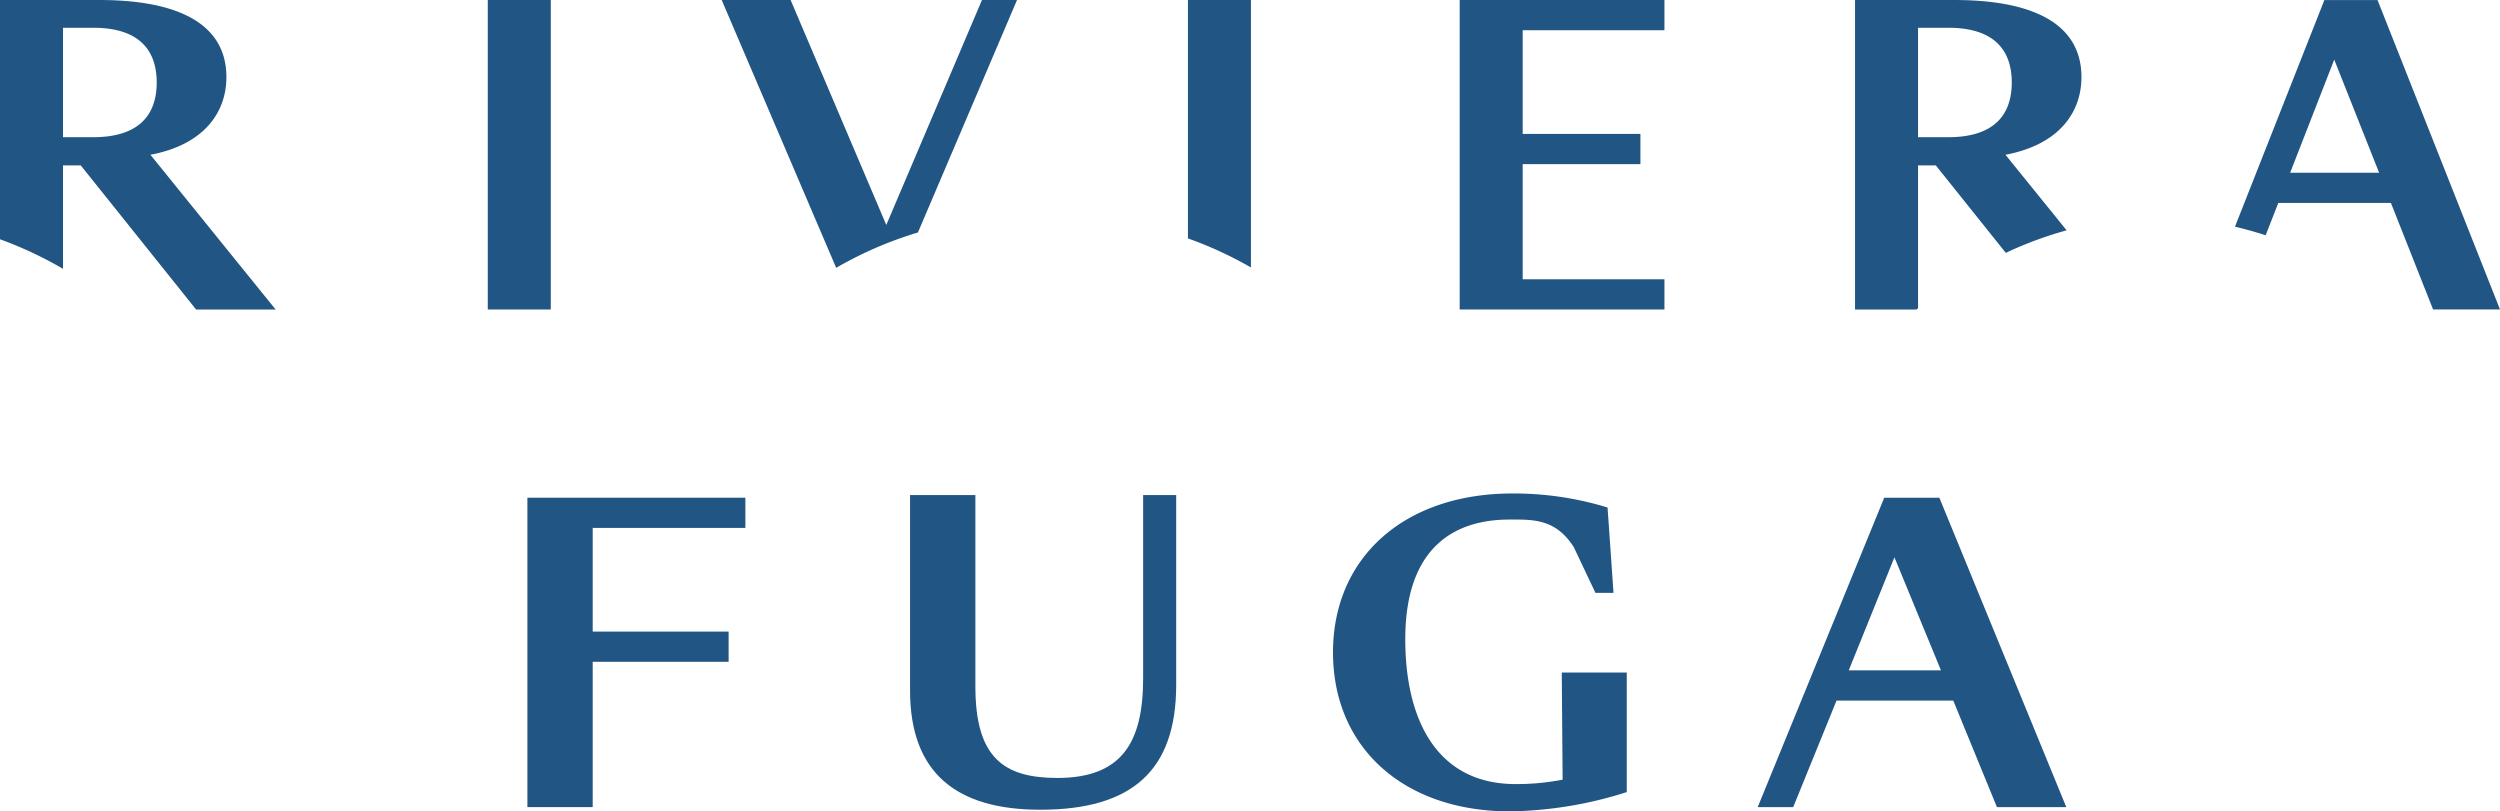 <svg id="Riveira-Fuga-Logo" xmlns="http://www.w3.org/2000/svg" width="213.553" height="69.307" viewBox="0 0 213.553 69.307">
  <path id="Path_1" data-name="Path 1" d="M0,0V26.429H5.578V14.017H17.189V11.436H5.578V2.58H18.619V0Z" transform="translate(45.051 42.515)" fill="#215584"/>
  <g id="Group_2" data-name="Group 2" transform="translate(77.739 42.288)">
    <path id="Path_2" data-name="Path 2" d="M0-18.078v-16.7H5.579v16.353c0,6.1,2.44,7.81,7.008,7.81,5.474,0,7.322-3,7.322-8.507V-34.78h2.824v16.213C22.733-11.279,19-7.9,11.122-7.9,4.045-7.9,0-10.966,0-18.078" transform="translate(0 34.78)" fill="#215584"/>
  </g>
  <path id="Path_4" data-name="Path 4" d="M-11.7,0-22.509,26.429h3.033l3.7-9.1h9.972l3.73,9.1H3.851L-6.993,0Zm.871,5.09,3.976,9.658h-7.88Z" transform="translate(172.654 42.515)" fill="#215584"/>
  <g id="Group_5" data-name="Group 5" transform="translate(113.867 42.152)">
    <path id="Path_5" data-name="Path 5" d="M-21.152-16.559H-15.6V-6.347A34.286,34.286,0,0,1-25.573-4.7c-9.086,0-15.12-5.451-15.12-13.577s6.1-13.578,15.326-13.578a27.238,27.238,0,0,1,8.126,1.2l.509,7.289h-1.542l-1.846-3.894c-1.567-2.481-3.566-2.366-5.52-2.366-4.457,0-8.879,2.159-8.879,10.217,0,6.961,2.742,12.378,9.428,12.378a20.588,20.588,0,0,0,4.012-.377Z" transform="translate(40.693 31.856)" fill="#215584"/>
  </g>
  <g id="Group_6" data-name="Group 6" transform="translate(0 0.001)">
    <path id="Path_6" data-name="Path 6" d="M-5.825-2.567h2.59c3.766,0,5.414,1.779,5.414,4.673S.531,6.78-3.235,6.78h-2.59Zm0,11.754h1.514L5.543,21.5h6.795L1.641,8.281c4.81-.908,6.492-3.836,6.492-6.627C8.133-2.915,4-4.938-2.731-4.938h-8.476V15.5a32.993,32.993,0,0,1,5.382,2.524Z" transform="translate(11.207 4.938)" fill="#215584"/>
  </g>
  <path id="Path_8" data-name="Path 8" d="M86.766-117.89h5.382v-26.437H86.766Z" transform="translate(-45.1 144.327)" fill="#215584"/>
  <g id="Group_8" data-name="Group 8" transform="translate(61.647 0)">
    <path id="Path_9" data-name="Path 9" d="M-27.307,0H-30.3l-8.174,19.217L-46.648,0h-5.887l9.781,22.878a32.593,32.593,0,0,1,6.983-3.02Z" transform="translate(52.535)" fill="#215584"/>
  </g>
  <g id="Group_9" data-name="Group 9" transform="translate(101.475 0)">
    <path id="Path_10" data-name="Path 10" d="M-5.826,0h-5.382V20.366a32.808,32.808,0,0,1,5.382,2.48Z" transform="translate(11.208)" fill="#215584"/>
  </g>
  <path id="Path_12" data-name="Path 12" d="M0,0V26.437H17.491v-2.58H5.382V14.021H15.439V11.44H5.382V2.582H17.491V0Z" transform="translate(124.687 0)" fill="#215584"/>
  <g id="Group_12" data-name="Group 12" transform="translate(158.46 0.001)">
    <path id="Path_13" data-name="Path 13" d="M-5.826-2.567h2.59c3.767,0,5.415,1.779,5.415,4.673S.531,6.78-3.236,6.78h-2.59Zm0,11.754h1.514L1.67,16.661a32.194,32.194,0,0,1,5.195-1.925L1.641,8.281c4.81-.908,6.491-3.836,6.491-6.627C8.132-2.915,4-4.938-2.731-4.938h-8.477V21.5h5.245l.137-.109Z" transform="translate(11.208 4.938)" fill="#215584"/>
  </g>
  <g id="Group_13" data-name="Group 13" transform="translate(190.915 0.001)">
    <path id="Path_14" data-name="Path 14" d="M-9.176-5.512l3.834,9.661h-7.6ZM-13.953,6.729h9.62l3.6,9.1H4.984L-5.477-10.6h-4.541L-17.654,8.758q1.361.323,2.618.737Z" transform="translate(17.654 10.604)" fill="#215584"/>
  </g>
</svg>
